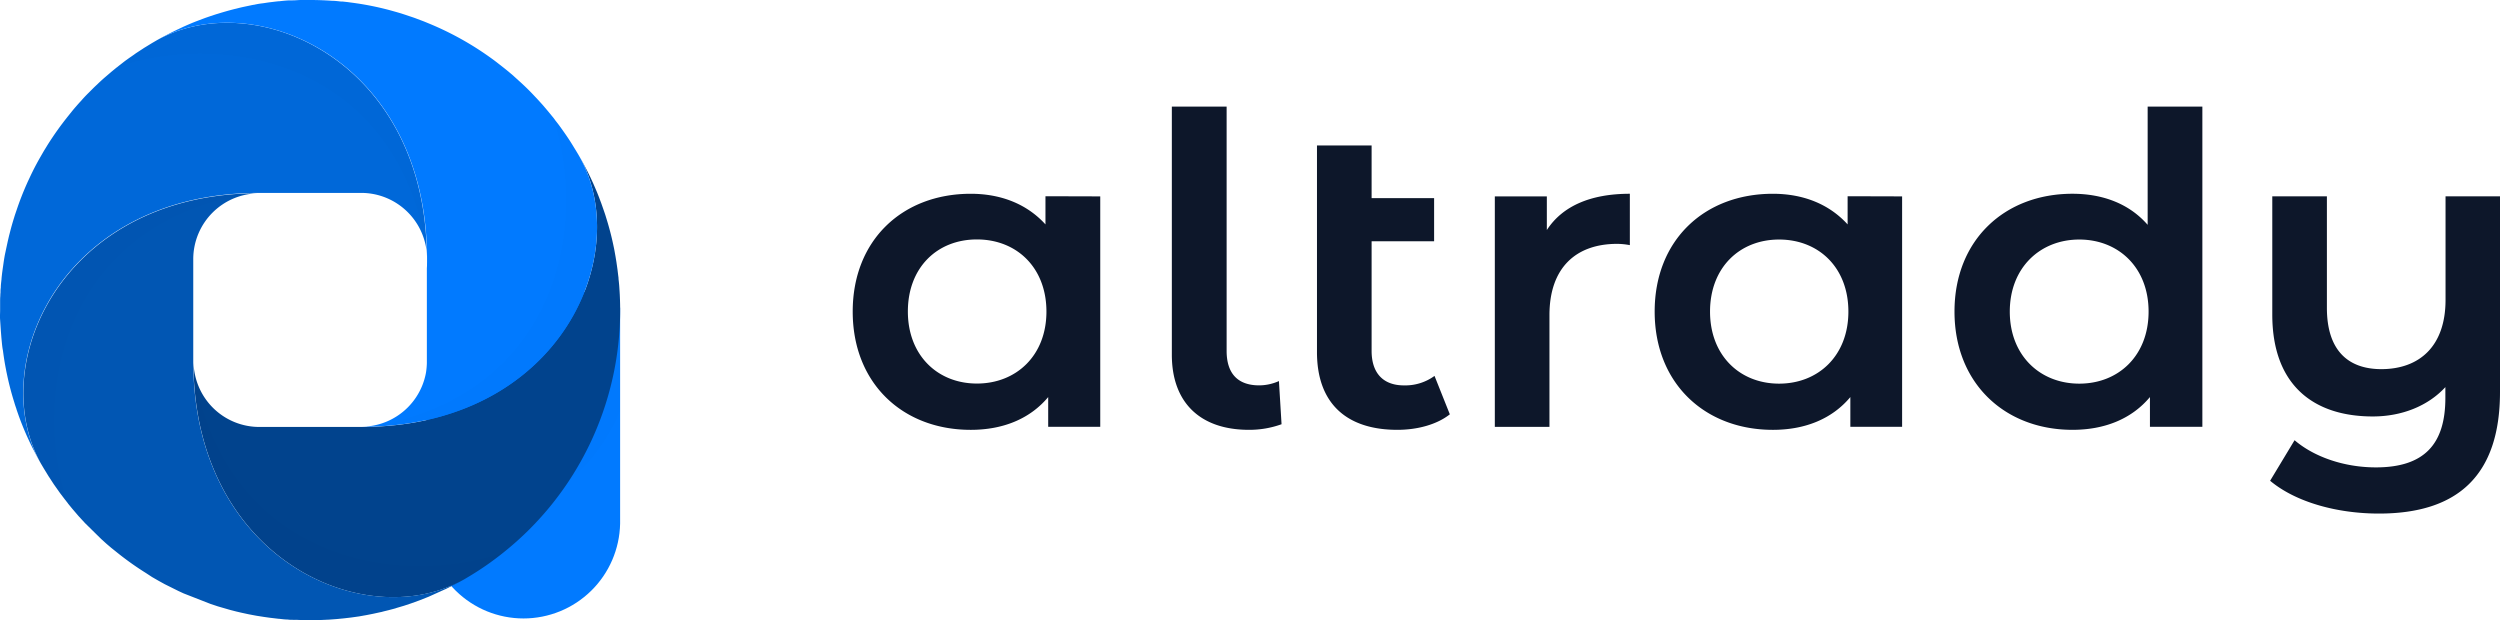 <svg xmlns="http://www.w3.org/2000/svg" width="129" height="32" fill="none"  xmlns:v="https://vecta.io/nano"><path d="M31.998 15.878v11.145c-.027 1.306-.564 2.549-1.496 3.463s-2.185 1.426-3.49 1.426-2.558-.512-3.49-1.426-1.469-2.157-1.496-3.463V13.845c0-2.759 9.971 2.033 9.971 2.033z" fill="#017aff"/><path opacity=".01" d="M31.998 16.564v4.663c-2.119 4.826-6.211 5.392-6.211 5.392l3.716-9.145c.936-.092 1.72-.717 2.495-.91z" fill="#000"/><path d="M32 15.994c.002 2.405-.538 4.779-1.58 6.945s-2.559 4.07-4.439 5.568c-.572.46-1.175.88-1.806 1.255l-.232.138-.443.243.238-.132c-2.326 1.201-5.356 1.046-7.979-.408-3.103-1.719-5.643-5.254-5.772-10.519v-.448c.002.9.36 1.762.995 2.399s1.498.995 2.397.996h5.264c5.505 0 9.195-2.592 10.957-5.786 1.49-2.696 1.613-5.815.311-8.158.079.138.155.276.228.418l.186.358.134.276.142.305c.104.238.209.477.301.717l.13.345.117.335.023.067c.038.109.073.209.107.33a14.93 14.93 0 0 1 .364 1.383c.023.111.046.209.067.33l.05.28.046.28.056.393.042.349c.006.03.009.061.011.092 0 .075.015.153.021.232a6.2 6.2 0 0 1 .027.345c.015.192.023.383.029.573s.008.328.008.496z" fill="#01438d"/><path d="M23.732 30.01l-.238.132-.451.232-.928.418-.474.188-.435.157-.351.117-.383.113a1.2 1.2 0 0 1-.148.046l-.276.073-.282.069c-.044.015-.088.026-.134.033l-.385.084-.328.065-.399.071-.418.058-.364.042-.359.035-.378.029-.504.023h-.504-.439l-.28-.012a1.7 1.7 0 0 1-.178 0c-.082 0-.165 0-.245-.015-.152 0-.305-.023-.453-.038h-.021l-.47-.056-.295-.042-.376-.059-.399-.075-.38-.082-.269-.063-.318-.082-.627-.182-.384-.128-1.386-.542-.261-.121-.706-.351-.33-.182-.33-.19-.316-.207a15.51 15.51 0 0 1-1.536-1.096l-.261-.209-.245-.209-.263-.238-.836-.822-.332-.36-.33-.385-.219-.268c-.003-.007-.006-.013-.01-.019l-.148-.188-.247-.324-.328-.464-.249-.383c-.011-.014-.021-.028-.029-.044l-.238-.389-.153-.259c-1.302-2.349-1.179-5.468.311-8.158 1.718-3.106 5.25-5.648 10.51-5.777h.447c-.897-.001-1.758.353-2.395.984a3.4 3.4 0 0 0-1.007 2.387v5.286c0 5.51 2.589 9.204 5.781 10.967 2.625 1.454 5.655 1.608 7.981.408z" fill="#0156b3"/><path d="M22.036 13.349a3.4 3.4 0 0 0-.995-2.399c-.636-.636-1.497-.995-2.396-.996h-5.281c-5.505 0-9.195 2.592-10.957 5.786-1.49 2.696-1.613 5.815-.311 8.158a10.07 10.07 0 0 1-.228-.418l-.186-.358-.134-.276-.142-.305a16.14 16.14 0 0 1-.431-1.062l-.117-.335-.015-.056c-.038-.109-.073-.209-.107-.33a14.94 14.94 0 0 1-.364-1.383c-.023-.111-.046-.209-.067-.331-.063-.318-.111-.628-.153-.954-.025-.119-.038-.232-.05-.349l-.031-.324-.027-.345-.038-.565c-.015-.182 0-.337 0-.504v-.439c0-.096 0-.192.01-.291a1.66 1.66 0 0 1 .01-.178c0-.082 0-.165.015-.245 0-.153.023-.305.038-.454v-.021a8.77 8.77 0 0 1 .056-.471l.042-.295a10.17 10.17 0 0 1 .059-.377c.021-.123.059-.282.084-.408l.082-.381.063-.27.082-.318a14.14 14.14 0 0 1 .182-.627c.038-.13.084-.259.127-.385.157-.471.338-.934.541-1.387.038-.088.079-.172.121-.261a13.88 13.88 0 0 1 .351-.707c.059-.111.121-.222.182-.33l.19-.33c.063-.109.13-.209.196-.322a15.88 15.88 0 0 1 1.095-1.537l.209-.261a10.86 10.86 0 0 1 .209-.245c.073-.084.155-.176.238-.264.117-.136.242-.268.372-.397l.19-.19a7.29 7.29 0 0 1 .259-.249c.117-.115.236-.224.359-.333l.385-.33.268-.22.019-.01c.059-.05.123-.1.188-.149.107-.084.209-.167.324-.247.15-.111.305-.209.464-.328l.382-.249c.014-.011.028-.021.044-.029l.389-.238.265-.155c2.347-1.303 5.463-1.18 8.15.312 3.104 1.717 5.643 5.252 5.772 10.517.015.146.017.295.017.448z" fill="#0068d9"/><path d="M29.601 16.242c-1.718 3.106-5.25 5.648-10.51 5.777h-.447c.899-.002 1.761-.36 2.397-.996s.994-1.499.995-2.399v-5.275c0-5.51-2.589-9.204-5.781-10.965-2.694-1.491-5.81-1.615-8.15-.312.138-.079.276-.155.418-.228l.357-.186.276-.134.079-.036.226-.107c.234-.105.476-.209.717-.301l.345-.13c.113-.042.224-.079.334-.117.019-.007.039-.012.059-.017.107-.038.209-.073.328-.107.241-.075.483-.145.727-.209a4.55 4.55 0 0 1 .228-.056c.142-.038.282-.071.418-.1l.347-.073c.056-.013.109-.021.165-.029a3.63 3.63 0 0 1 .387-.067c.134-.015.261-.04.393-.056l.349-.042.092-.01c.075 0 .152-.015.232-.021a6.21 6.21 0 0 1 .345-.027h.171c.132 0 .268-.015.401-.019h.506c.387 0 .767.015 1.149.042.152 0 .305.023.453.038h.079l.249.027.163.023c.688.087 1.368.222 2.038.402l.314.088c.104.031.209.059.313.094l.194.063.19.065c.117.038.234.077.353.123l.372.14.32.132a15.67 15.67 0 0 1 3.101 1.728 9.73 9.73 0 0 1 .345.255l.372.291c.123.1.196.155.295.241l.188.159.023.023.263.238c.291.261.569.533.836.822.058.059.111.117.167.178l.165.182a4.92 4.92 0 0 1 .167.192l.163.192.22.268a2.48 2.48 0 0 1 .159.209c.084.107.167.209.247.324.209.289.418.586.606.891l.238.389a10.52 10.52 0 0 1 .153.259c1.315 2.349 1.191 5.468-.299 8.164z" fill="#017aff"/><path opacity=".01" d="M22.027 12.901c-1.636-9.831-10.587-11.295-16-9.427l.019-.01c.059-.05.123-.1.188-.149.107-.084.209-.167.324-.247.15-.111.305-.209.464-.328l.382-.249c.014-.011.028-.021.044-.029l.389-.238.259-.151c2.347-1.303 5.463-1.18 8.15.312 3.112 1.717 5.647 5.252 5.781 10.517zm7.574 3.341c-1.718 3.106-5.25 5.648-10.51 5.777 9.822-1.638 11.285-10.595 9.419-16.01.056.065.105.132.159.209.084.107.167.209.247.324a14.51 14.51 0 0 1 .606.891l.238.389a10.54 10.54 0 0 1 .153.259c1.302 2.345 1.179 5.464-.311 8.16zM25.975 28.51a15.6 15.6 0 0 1-1.806 1.255l-.232.138-.443.243.238-.132c-2.326 1.201-5.356 1.046-7.979-.408-3.103-1.719-5.643-5.254-5.772-10.519 1.634 9.817 10.583 11.293 15.994 9.423zM3.496 25.977c-.003-.007-.006-.013-.01-.019l-.148-.188-.247-.324-.328-.464-.249-.383c-.011-.014-.021-.028-.029-.044l-.238-.389-.153-.259c-1.302-2.349-1.179-5.468.311-8.158 1.718-3.106 5.25-5.648 10.51-5.777C3.101 11.601 1.628 20.56 3.496 25.977z" fill="#000"/><path d="M56.773 10.133v11.891h-2.686v-1.535c-.949 1.134-2.346 1.691-3.997 1.691-3.517 0-6.09-2.403-6.09-6.101s2.573-6.08 6.09-6.08c1.533 0 2.886.513 3.856 1.581v-1.454l2.827.008zm-2.777 5.945c0-2.268-1.533-3.723-3.587-3.723s-3.563 1.454-3.563 3.718 1.534 3.718 3.563 3.718 3.587-1.442 3.587-3.714zm6.471 2.227V5.5h2.827v12.605c0 1.157.564 1.78 1.683 1.78a2.52 2.52 0 0 0 1.016-.222l.135 2.227c-.539.194-1.109.292-1.683.289-2.512 0-3.978-1.402-3.978-3.874zm14.344 3.074c-.677.534-1.683.8-2.707.8-2.638 0-4.148-1.379-4.148-4.007V7.505h2.819v2.717H74v2.227h-3.225v5.657c0 1.157.608 1.78 1.668 1.78.567.016 1.122-.157 1.578-.49l.791 1.984zM84.1 9.998v2.651a3.69 3.69 0 0 0-.654-.066c-2.141 0-3.494 1.246-3.494 3.675v5.767h-2.819V10.133h2.684v1.737c.81-1.248 2.276-1.872 4.283-1.872zm14.049.135v11.891h-2.671v-1.535c-.949 1.134-2.346 1.691-3.997 1.691-3.517 0-6.1-2.403-6.1-6.101s2.573-6.08 6.1-6.08c1.533 0 2.886.513 3.856 1.581v-1.454l2.812.008zm-2.772 5.945c0-2.273-1.534-3.718-3.576-3.718s-3.563 1.454-3.563 3.718 1.534 3.718 3.563 3.718 3.576-1.446 3.576-3.718zM113.642 5.5v16.523h-2.705v-1.535c-.949 1.134-2.346 1.691-3.997 1.691-3.496 0-6.088-2.403-6.088-6.101s2.592-6.08 6.088-6.08c1.557 0 2.932.513 3.879 1.604V5.5h2.823zm-2.775 10.578c0-2.273-1.554-3.718-3.576-3.718s-3.586 1.454-3.586 3.718 1.557 3.718 3.586 3.718 3.576-1.446 3.576-3.718zM129 10.133V20.22c0 4.321-2.188 6.28-6.248 6.28-2.141 0-4.284-.58-5.614-1.693l1.262-2.092c1.014.868 2.571 1.402 4.195 1.402 2.48 0 3.586-1.18 3.586-3.585v-.557c-.902.98-2.255 1.514-3.744 1.514-3.09 0-5.187-1.647-5.187-5.256v-6.101h2.818v5.754c0 2.138 1.037 3.162 2.819 3.162 1.963-.008 3.303-1.188 3.303-3.577v-5.339H129z" fill="#0d172a"/></svg>
